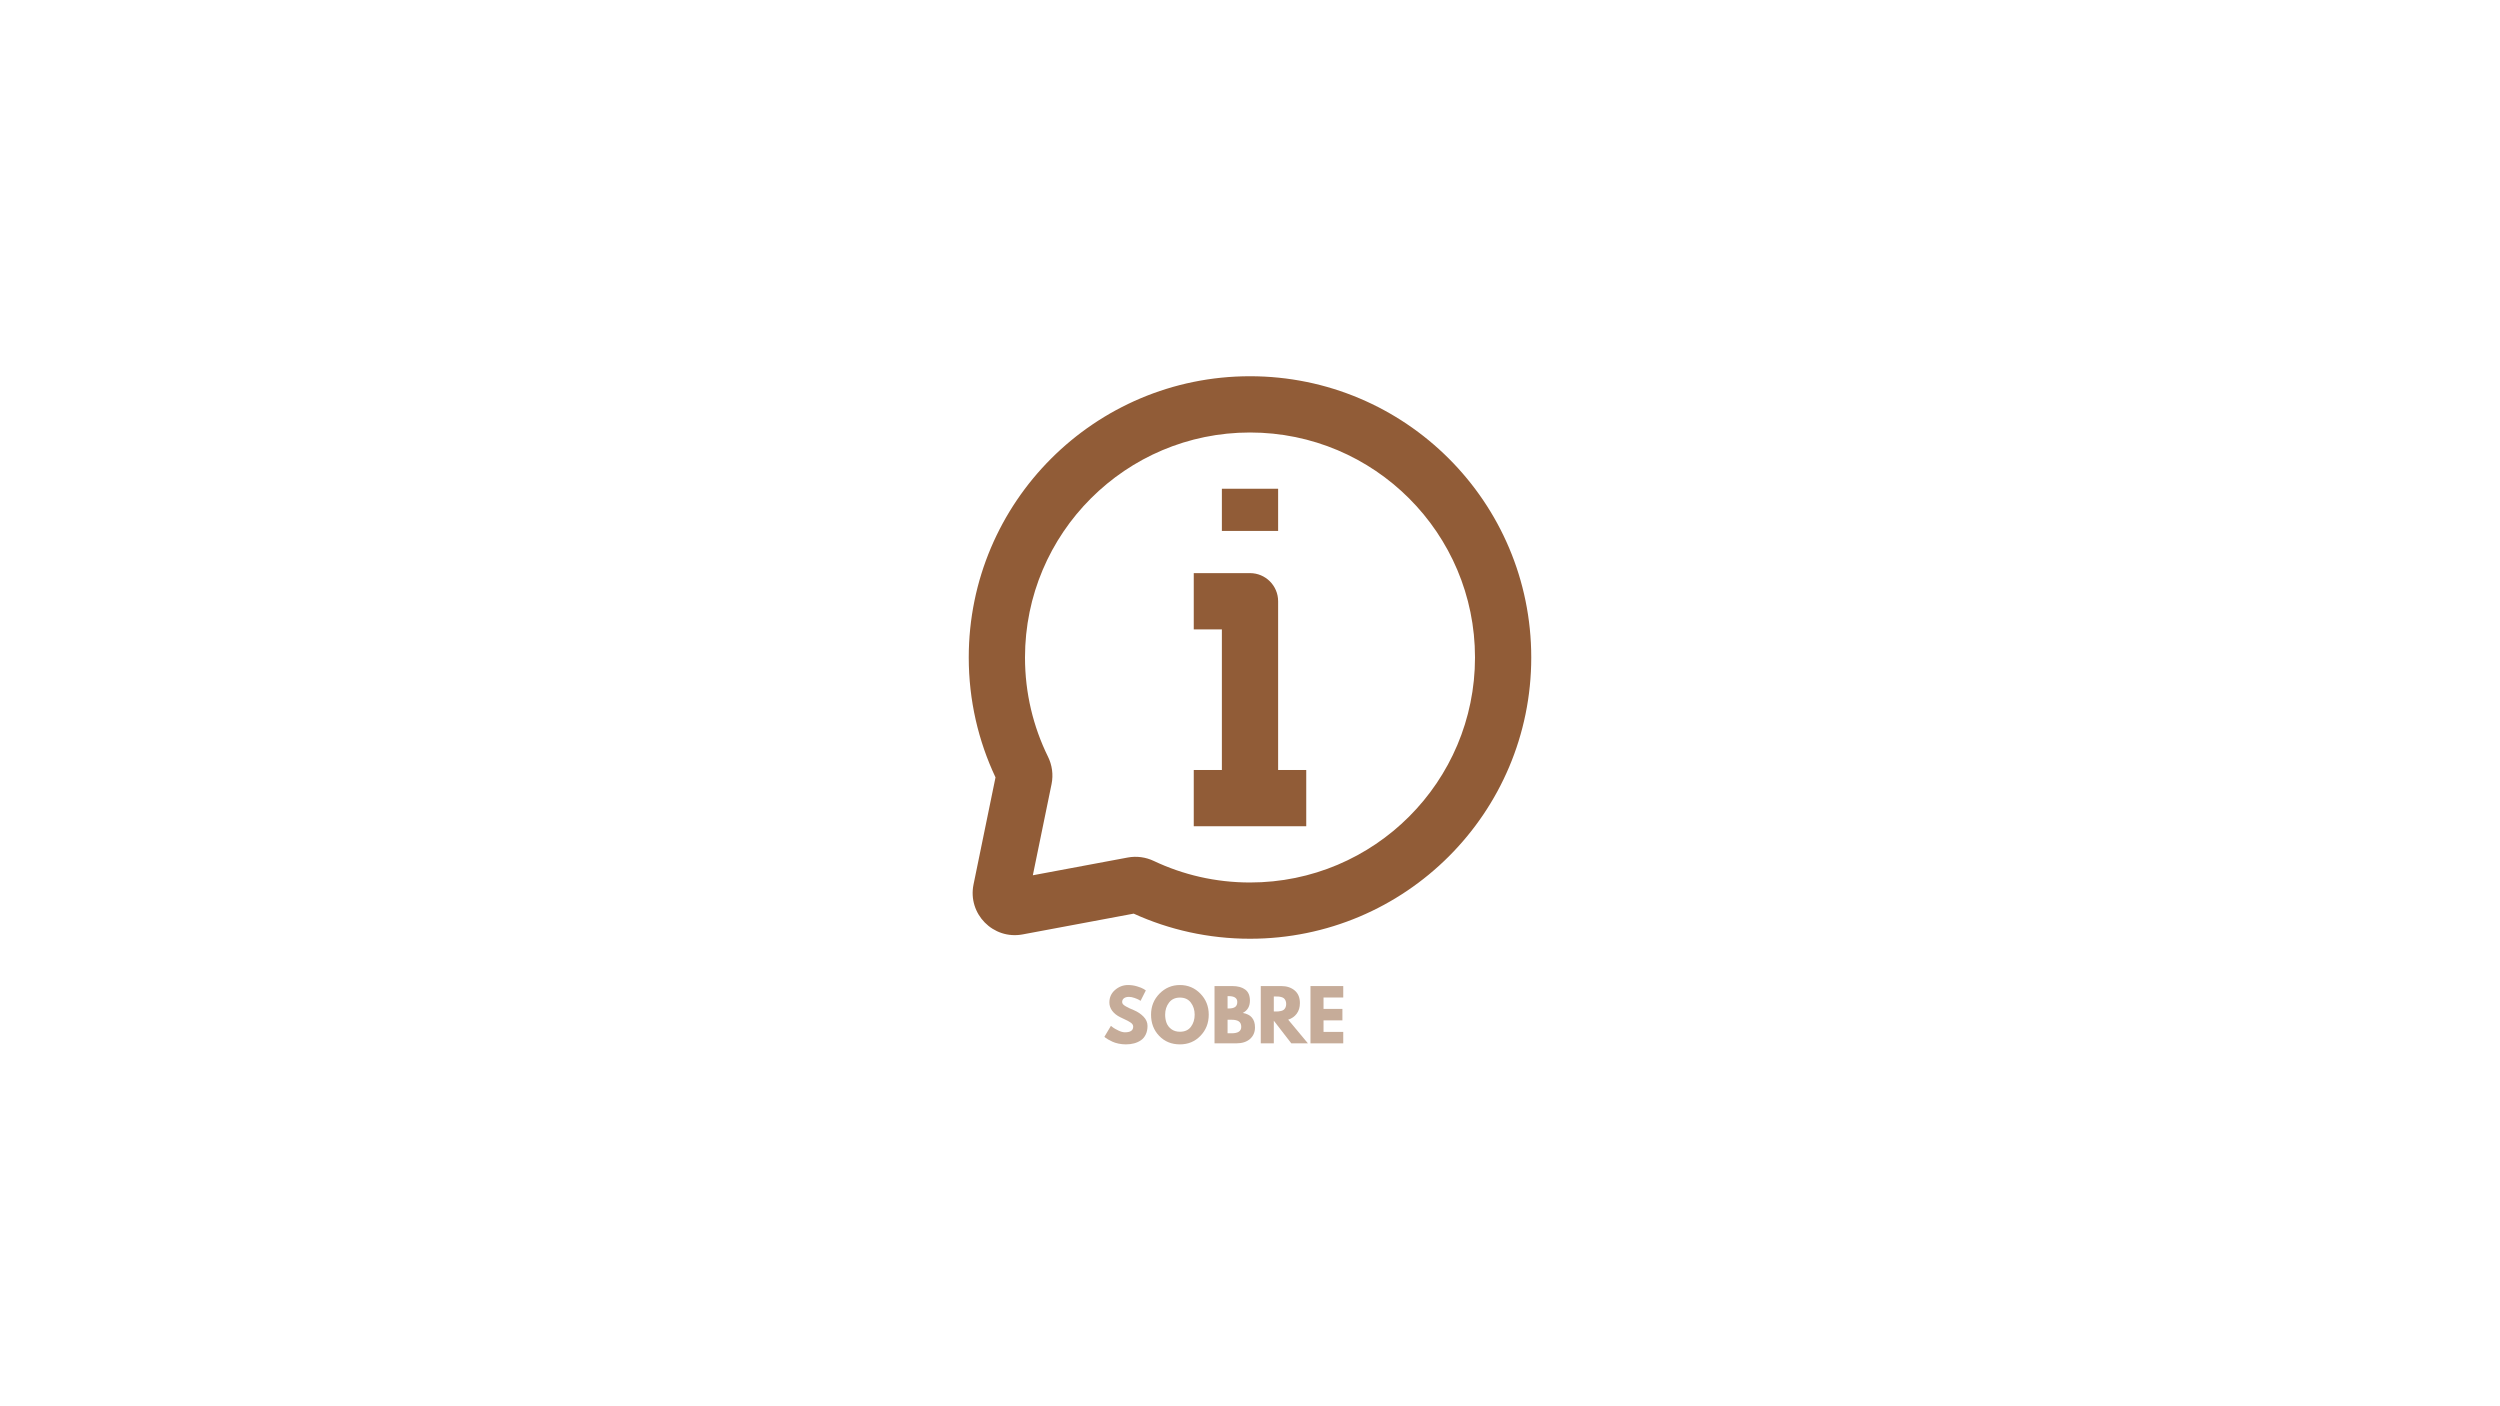 <svg xmlns="http://www.w3.org/2000/svg" xmlns:xlink="http://www.w3.org/1999/xlink" width="1920" zoomAndPan="magnify" viewBox="0 0 1440 810" height="1080" preserveAspectRatio="xMidYMid meet" version="1.0"><defs><g/><clipPath id="07e703d64d"><path d="M 558 216.715 L 882 216.715 L 882 540.715 L 558 540.715 Z M 558 216.715 " clip-rule="nonzero"/></clipPath></defs><g clip-path="url(#07e703d64d)"><path fill="#915c37" d="M 720 249.117 C 648.426 249.117 590.398 307.141 590.398 378.715 C 590.398 399.262 595.168 418.645 603.645 435.867 C 605.977 440.605 606.82 446.141 605.695 451.641 L 594.914 504.16 L 649.555 493.938 C 654.797 492.957 660.043 493.754 664.578 495.906 C 681.359 503.859 700.137 508.316 720 508.316 C 791.578 508.316 849.602 450.293 849.602 378.715 C 849.602 307.141 791.578 249.117 720 249.117 Z M 558 378.715 C 558 289.246 630.531 216.715 720 216.715 C 809.469 216.715 882 289.246 882 378.715 C 882 468.188 809.469 540.715 720 540.715 C 696.137 540.715 673.441 535.547 653.004 526.254 L 589.027 538.223 C 572.059 541.398 557.285 526.363 560.754 509.453 L 573.414 447.766 C 563.523 426.801 558 403.379 558 378.715 Z M 558 378.715 " fill-opacity="1" fill-rule="evenodd"/></g><path fill="#915c37" d="M 736.199 346.316 L 736.199 459.715 L 703.801 459.715 L 703.801 362.516 L 687.602 362.516 L 687.602 330.117 L 720 330.117 C 728.945 330.117 736.199 337.371 736.199 346.316 Z M 736.199 346.316 " fill-opacity="1" fill-rule="evenodd"/><path fill="#915c37" d="M 687.602 443.516 L 752.398 443.516 L 752.398 475.918 L 687.602 475.918 Z M 687.602 443.516 " fill-opacity="1" fill-rule="evenodd"/><path fill="#915c37" d="M 703.801 281.516 L 736.199 281.516 L 736.199 305.816 L 703.801 305.816 Z M 703.801 281.516 " fill-opacity="1" fill-rule="evenodd"/><g fill="#c6ac99" fill-opacity="1"><g transform="translate(635.203, 600.969)"><g><path d="M 14.562 -33.594 C 16.344 -33.594 18.086 -33.332 19.797 -32.812 C 21.504 -32.301 22.77 -31.789 23.594 -31.281 L 24.797 -30.484 L 21.766 -24.484 C 21.523 -24.641 21.191 -24.844 20.766 -25.094 C 20.336 -25.352 19.535 -25.695 18.359 -26.125 C 17.18 -26.551 16.086 -26.766 15.078 -26.766 C 13.828 -26.766 12.859 -26.492 12.172 -25.953 C 11.492 -25.422 11.156 -24.703 11.156 -23.797 C 11.156 -23.348 11.316 -22.926 11.641 -22.531 C 11.961 -22.145 12.508 -21.734 13.281 -21.297 C 14.051 -20.859 14.727 -20.504 15.312 -20.234 C 15.906 -19.973 16.816 -19.578 18.047 -19.047 C 20.172 -18.141 21.988 -16.906 23.5 -15.344 C 25.008 -13.781 25.766 -12.016 25.766 -10.047 C 25.766 -8.148 25.422 -6.492 24.734 -5.078 C 24.055 -3.66 23.125 -2.551 21.938 -1.75 C 20.75 -0.957 19.438 -0.367 18 0.016 C 16.562 0.398 15 0.594 13.312 0.594 C 11.875 0.594 10.461 0.445 9.078 0.156 C 7.691 -0.133 6.531 -0.5 5.594 -0.938 C 4.664 -1.375 3.828 -1.805 3.078 -2.234 C 2.328 -2.66 1.781 -3.02 1.438 -3.312 L 0.922 -3.766 L 4.688 -10.078 C 5 -9.816 5.438 -9.477 6 -9.062 C 6.562 -8.645 7.555 -8.086 8.984 -7.391 C 10.41 -6.703 11.672 -6.359 12.766 -6.359 C 15.93 -6.359 17.516 -7.438 17.516 -9.594 C 17.516 -10.051 17.398 -10.473 17.172 -10.859 C 16.953 -11.242 16.555 -11.629 15.984 -12.016 C 15.41 -12.398 14.898 -12.707 14.453 -12.938 C 14.016 -13.164 13.297 -13.516 12.297 -13.984 C 11.297 -14.453 10.555 -14.805 10.078 -15.047 C 8.078 -16.023 6.531 -17.254 5.438 -18.734 C 4.344 -20.211 3.797 -21.805 3.797 -23.516 C 3.797 -26.473 4.891 -28.891 7.078 -30.766 C 9.266 -32.648 11.758 -33.594 14.562 -33.594 Z M 14.562 -33.594 "/></g></g></g><g fill="#c6ac99" fill-opacity="1"><g transform="translate(662.08, 600.969)"><g><path d="M 0.922 -16.516 C 0.922 -21.297 2.547 -25.336 5.797 -28.641 C 9.055 -31.941 12.977 -33.594 17.562 -33.594 C 22.176 -33.594 26.094 -31.945 29.312 -28.656 C 32.539 -25.363 34.156 -21.316 34.156 -16.516 C 34.156 -11.691 32.566 -7.633 29.391 -4.344 C 26.223 -1.051 22.281 0.594 17.562 0.594 C 12.727 0.594 8.742 -1.035 5.609 -4.297 C 2.484 -7.566 0.922 -11.641 0.922 -16.516 Z M 9.047 -16.516 C 9.047 -14.785 9.312 -13.207 9.844 -11.781 C 10.375 -10.352 11.305 -9.145 12.641 -8.156 C 13.973 -7.176 15.613 -6.688 17.562 -6.688 C 20.363 -6.688 22.477 -7.645 23.906 -9.562 C 25.332 -11.477 26.047 -13.797 26.047 -16.516 C 26.047 -19.211 25.316 -21.523 23.859 -23.453 C 22.41 -25.391 20.312 -26.359 17.562 -26.359 C 14.844 -26.359 12.742 -25.391 11.266 -23.453 C 9.785 -21.523 9.047 -19.211 9.047 -16.516 Z M 9.047 -16.516 "/></g></g></g><g fill="#c6ac99" fill-opacity="1"><g transform="translate(697.157, 600.969)"><g><path d="M 2.406 -33 L 12.641 -33 C 15.734 -33 18.195 -32.336 20.031 -31.016 C 21.875 -29.703 22.797 -27.562 22.797 -24.594 C 22.797 -21.289 21.426 -18.93 18.688 -17.516 C 23.375 -16.691 25.719 -13.922 25.719 -9.203 C 25.719 -6.43 24.754 -4.203 22.828 -2.516 C 20.91 -0.836 18.273 0 14.922 0 L 2.406 0 Z M 9.922 -20.078 L 10.516 -20.078 C 12.203 -20.078 13.457 -20.367 14.281 -20.953 C 15.102 -21.547 15.516 -22.508 15.516 -23.844 C 15.516 -26.082 13.848 -27.203 10.516 -27.203 L 9.922 -27.203 Z M 9.922 -5.797 L 12.281 -5.797 C 15.957 -5.797 17.797 -7.023 17.797 -9.484 C 17.797 -10.953 17.336 -12.004 16.422 -12.641 C 15.504 -13.273 14.125 -13.594 12.281 -13.594 L 9.922 -13.594 Z M 9.922 -5.797 "/></g></g></g><g fill="#c6ac99" fill-opacity="1"><g transform="translate(723.794, 600.969)"><g><path d="M 2.406 -33 L 14.203 -33 C 17.367 -33 19.953 -32.148 21.953 -30.453 C 23.953 -28.766 24.953 -26.348 24.953 -23.203 C 24.953 -20.773 24.344 -18.738 23.125 -17.094 C 21.914 -15.457 20.273 -14.305 18.203 -13.641 L 29.562 0 L 20 0 L 9.922 -13.047 L 9.922 0 L 2.406 0 Z M 9.922 -18.359 L 10.797 -18.359 C 11.492 -18.359 12.082 -18.367 12.562 -18.391 C 13.039 -18.422 13.586 -18.516 14.203 -18.672 C 14.816 -18.836 15.305 -19.066 15.672 -19.359 C 16.047 -19.648 16.367 -20.078 16.641 -20.641 C 16.91 -21.203 17.047 -21.879 17.047 -22.672 C 17.047 -23.473 16.91 -24.156 16.641 -24.719 C 16.367 -25.281 16.047 -25.707 15.672 -26 C 15.305 -26.289 14.816 -26.516 14.203 -26.672 C 13.586 -26.836 13.039 -26.93 12.562 -26.953 C 12.082 -26.984 11.492 -27 10.797 -27 L 9.922 -27 Z M 9.922 -18.359 "/></g></g></g><g fill="#c6ac99" fill-opacity="1"><g transform="translate(752.431, 600.969)"><g><path d="M 21.281 -33 L 21.281 -26.406 L 9.922 -26.406 L 9.922 -19.844 L 20.797 -19.844 L 20.797 -13.234 L 9.922 -13.234 L 9.922 -6.594 L 21.281 -6.594 L 21.281 0 L 2.406 0 L 2.406 -33 Z M 21.281 -33 "/></g></g></g></svg>